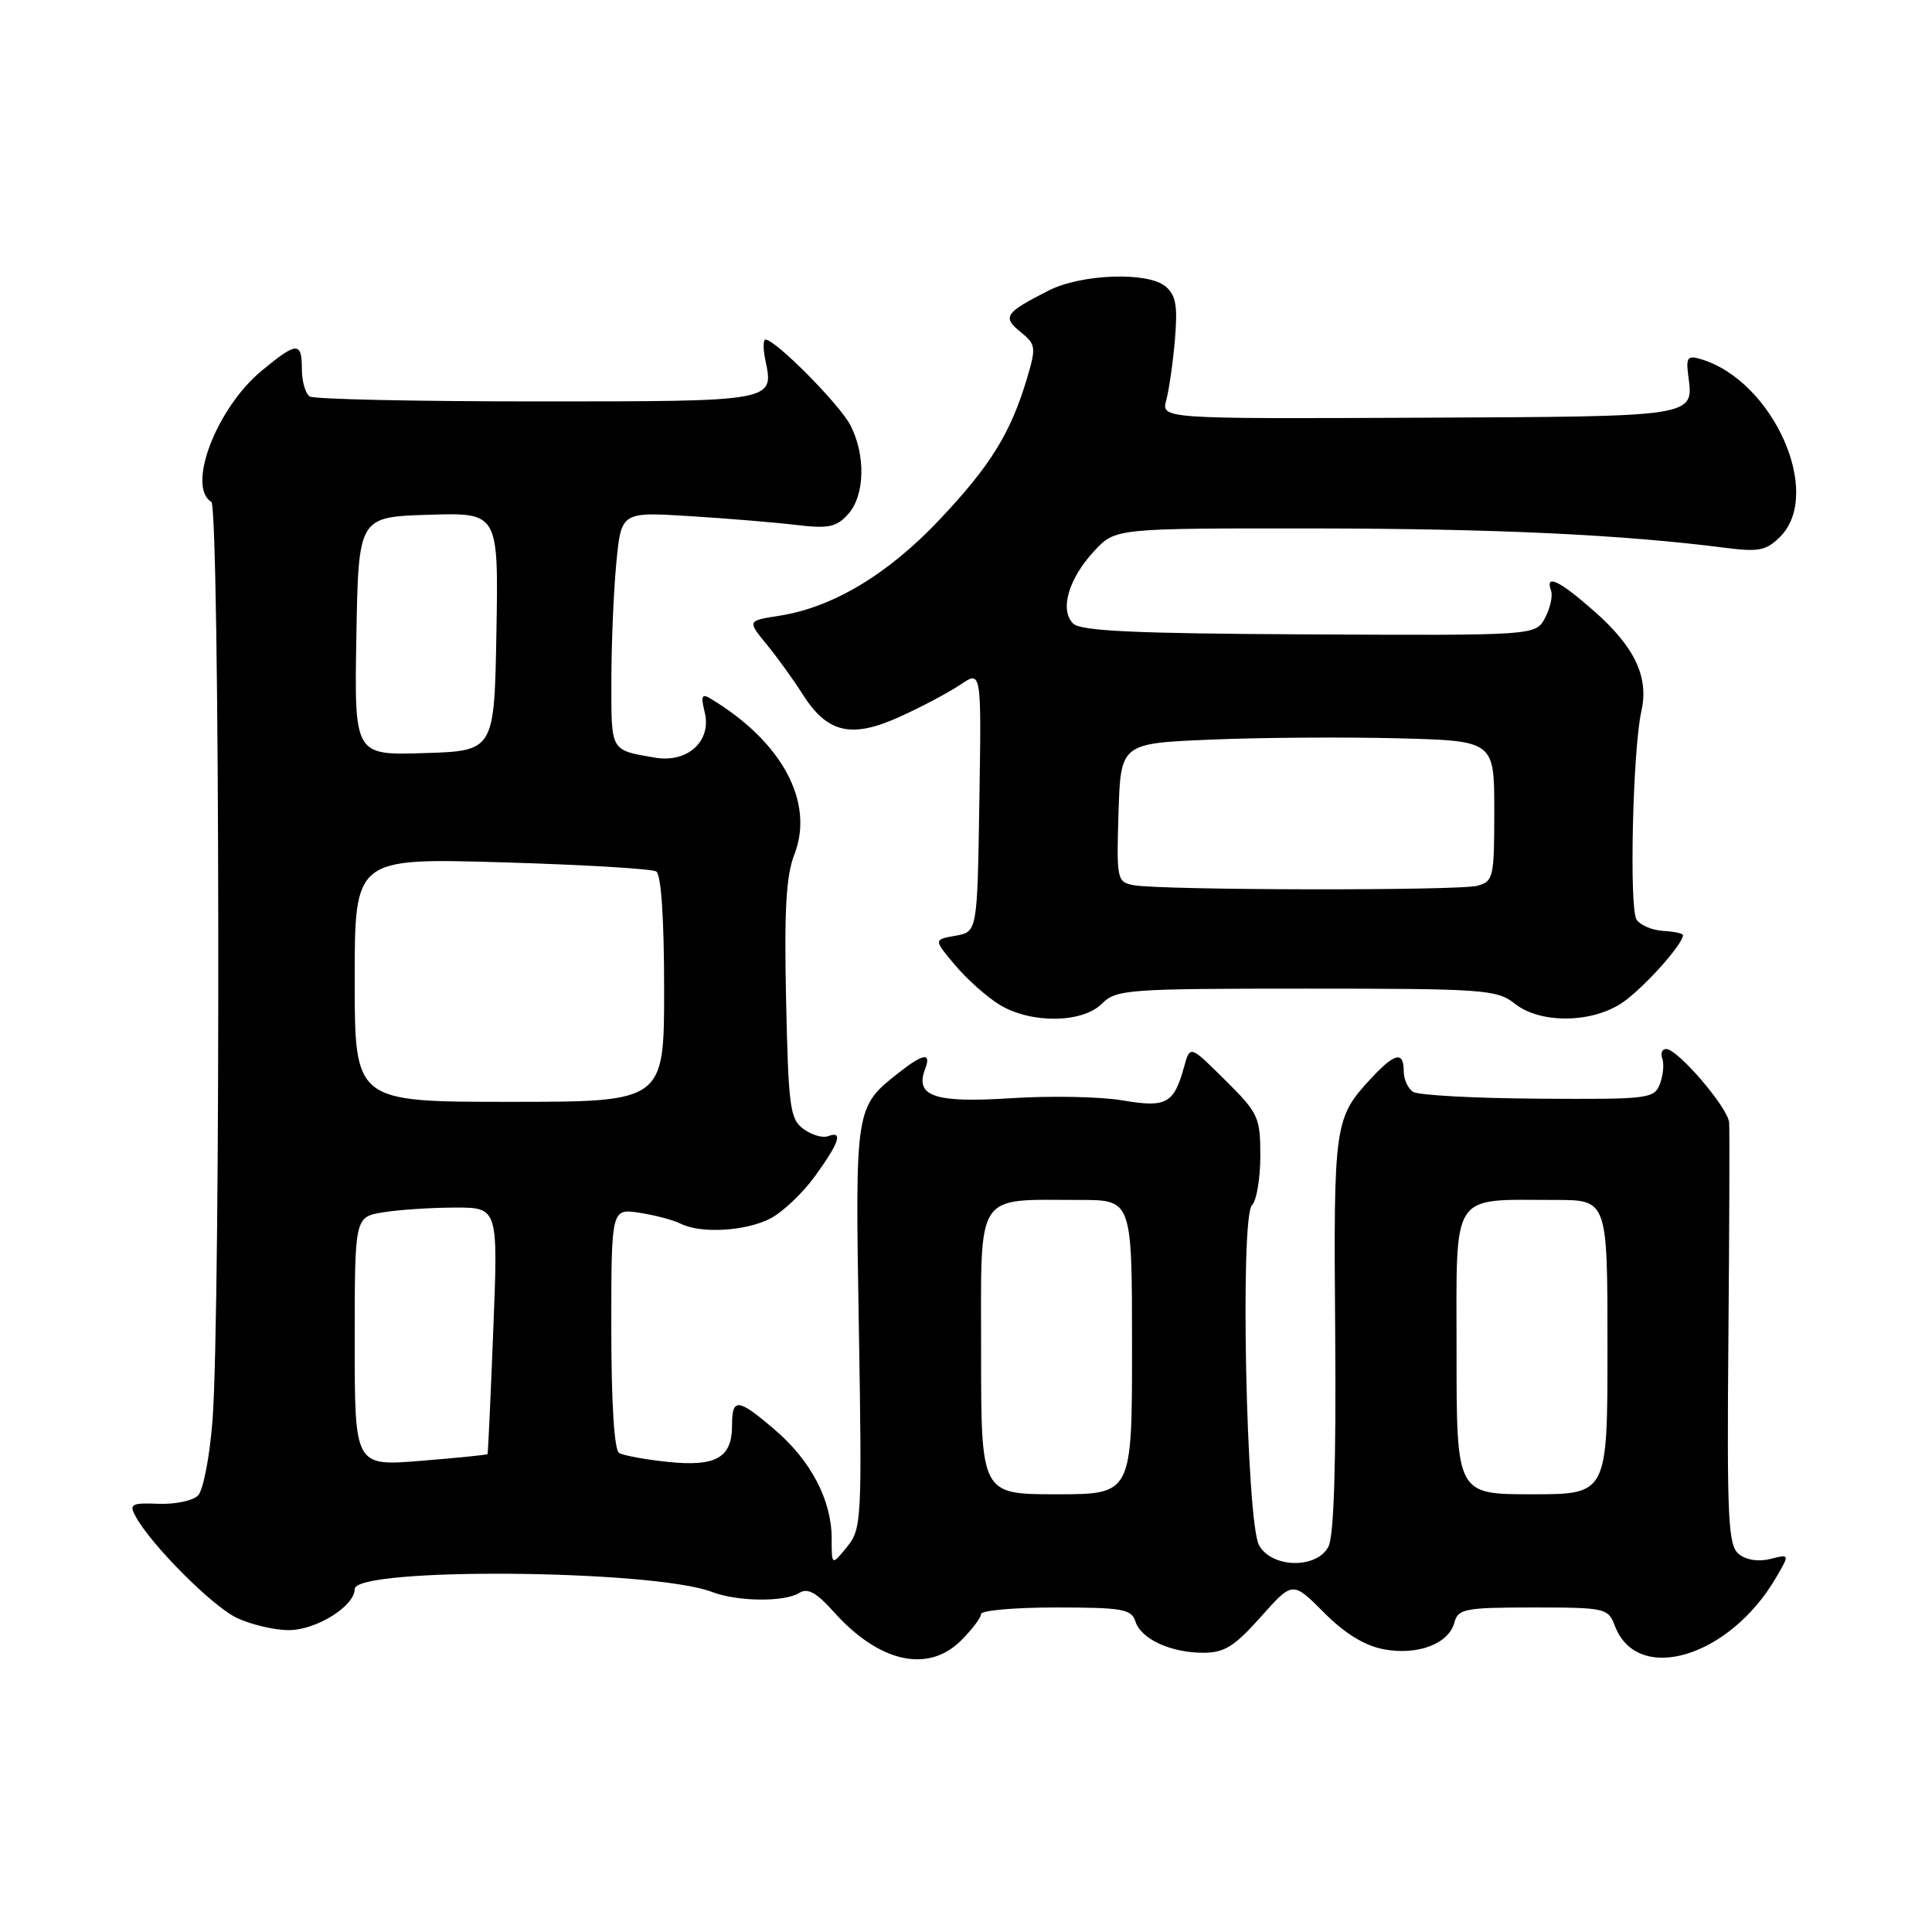 <?xml version="1.0" encoding="UTF-8" standalone="no"?>
<!DOCTYPE svg PUBLIC "-//W3C//DTD SVG 1.1//EN" "http://www.w3.org/Graphics/SVG/1.1/DTD/svg11.dtd" >
<svg xmlns="http://www.w3.org/2000/svg" xmlns:xlink="http://www.w3.org/1999/xlink" version="1.1" viewBox="0 0 256 256">
 <g >
 <path fill="currentColor"
d=" M 127.36 217.36 C 128.81 215.91 130.00 214.34 130.00 213.86 C 130.00 213.39 134.47 213.00 139.93 213.00 C 148.72 213.00 149.93 213.21 150.45 214.85 C 151.20 217.19 155.12 219.00 159.47 219.00 C 162.23 219.00 163.60 218.14 167.06 214.25 C 171.28 209.50 171.28 209.50 175.42 213.66 C 178.19 216.45 180.82 218.06 183.36 218.54 C 187.86 219.38 191.97 217.82 192.72 214.98 C 193.19 213.18 194.11 213.00 203.14 213.00 C 212.72 213.00 213.08 213.08 213.98 215.44 C 216.96 223.28 229.15 219.63 235.33 209.05 C 237.16 205.92 237.16 205.92 234.57 206.57 C 232.99 206.97 231.35 206.71 230.38 205.90 C 228.99 204.75 228.82 201.22 229.02 177.54 C 229.15 162.67 229.19 149.71 229.12 148.75 C 228.99 146.79 222.31 139.00 220.78 139.00 C 220.23 139.00 220.00 139.56 220.26 140.25 C 220.52 140.94 220.39 142.44 219.96 143.59 C 219.21 145.59 218.54 145.68 203.84 145.58 C 195.40 145.53 187.94 145.12 187.25 144.68 C 186.56 144.24 186.00 143.01 186.00 141.94 C 186.00 139.28 184.84 139.51 181.81 142.75 C 176.78 148.15 176.70 148.66 176.92 176.65 C 177.05 194.14 176.75 203.59 176.02 204.95 C 174.44 207.92 168.51 207.79 166.83 204.75 C 165.14 201.69 164.29 161.31 165.89 159.71 C 166.50 159.10 167.00 156.16 167.00 153.17 C 167.00 148.03 166.75 147.49 162.34 143.12 C 157.69 138.50 157.69 138.50 156.91 141.31 C 155.56 146.25 154.56 146.80 148.75 145.81 C 145.86 145.31 139.19 145.18 133.93 145.52 C 123.81 146.17 121.19 145.27 122.59 141.63 C 123.43 139.44 122.35 139.58 119.18 142.07 C 113.29 146.70 113.31 146.59 113.80 175.76 C 114.23 201.46 114.17 202.60 112.22 204.99 C 110.20 207.47 110.20 207.47 110.20 203.85 C 110.20 198.80 107.46 193.55 102.69 189.47 C 97.77 185.25 97.00 185.17 97.00 188.88 C 97.00 193.16 94.88 194.37 88.51 193.71 C 85.51 193.40 82.59 192.86 82.03 192.52 C 81.39 192.13 81.00 185.78 81.00 176.00 C 81.00 160.13 81.00 160.13 84.75 160.70 C 86.81 161.02 89.26 161.67 90.18 162.14 C 92.83 163.49 98.81 163.15 102.07 161.46 C 103.70 160.62 106.38 158.08 108.02 155.81 C 111.23 151.38 111.75 149.78 109.72 150.55 C 109.02 150.82 107.56 150.40 106.47 149.60 C 104.68 148.30 104.47 146.71 104.16 132.54 C 103.90 120.62 104.16 116.03 105.26 113.21 C 107.96 106.29 103.60 98.22 94.10 92.54 C 93.00 91.87 92.85 92.25 93.37 94.34 C 94.34 98.19 91.12 101.14 86.77 100.39 C 80.84 99.37 81.00 99.64 81.01 90.28 C 81.01 85.45 81.30 78.42 81.66 74.66 C 82.31 67.82 82.31 67.82 91.40 68.39 C 96.41 68.70 102.76 69.23 105.52 69.56 C 109.76 70.07 110.83 69.85 112.37 68.14 C 114.60 65.68 114.74 60.33 112.68 56.34 C 111.24 53.57 102.75 45.00 101.44 45.00 C 101.11 45.00 101.10 46.24 101.42 47.75 C 102.57 53.21 102.70 53.19 71.19 53.19 C 55.20 53.19 41.64 52.90 41.06 52.54 C 40.48 52.18 40.00 50.56 40.00 48.94 C 40.00 45.24 39.35 45.26 34.70 49.10 C 28.71 54.03 24.70 64.46 28.00 66.50 C 29.13 67.20 29.27 173.70 28.16 188.20 C 27.79 192.99 26.93 197.47 26.24 198.16 C 25.54 198.86 23.18 199.35 20.98 199.26 C 17.44 199.12 17.09 199.31 17.94 200.88 C 19.94 204.62 28.11 212.83 31.38 214.38 C 33.26 215.27 36.36 216.00 38.27 216.00 C 41.90 216.00 47.00 212.82 47.00 210.56 C 47.00 207.64 86.49 207.95 94.34 210.94 C 97.75 212.24 103.98 212.30 105.95 211.05 C 107.01 210.38 108.22 211.05 110.45 213.55 C 116.46 220.29 122.97 221.76 127.36 217.36 Z  M 146.00 133.00 C 147.89 131.11 149.33 131.00 173.09 131.00 C 196.67 131.00 198.34 131.12 200.73 133.00 C 204.00 135.58 210.48 135.62 214.63 133.08 C 217.29 131.46 223.00 125.20 223.00 123.91 C 223.00 123.68 221.82 123.43 220.37 123.35 C 218.92 123.26 217.34 122.59 216.85 121.85 C 215.86 120.34 216.35 99.30 217.49 94.24 C 218.51 89.72 216.62 85.72 211.22 80.97 C 206.64 76.93 204.70 76.00 205.52 78.25 C 205.77 78.94 205.42 80.56 204.74 81.85 C 203.50 84.21 203.50 84.21 173.50 84.06 C 150.32 83.95 143.20 83.62 142.19 82.62 C 140.38 80.81 141.60 76.64 145.01 72.99 C 147.80 70.00 147.80 70.00 174.15 70.02 C 198.19 70.05 214.97 70.84 228.63 72.59 C 233.04 73.16 234.05 72.95 235.88 71.12 C 241.60 65.40 234.98 50.50 225.42 47.60 C 223.62 47.06 223.39 47.34 223.70 49.74 C 224.42 55.29 225.08 55.18 188.06 55.35 C 153.86 55.50 153.86 55.50 154.54 53.00 C 154.91 51.62 155.43 48.00 155.69 44.94 C 156.06 40.49 155.81 39.09 154.42 37.94 C 152.06 35.98 143.27 36.30 138.95 38.50 C 133.15 41.44 132.78 42.00 135.22 43.98 C 137.26 45.63 137.31 46.01 136.09 50.12 C 133.91 57.40 131.26 61.68 124.54 68.81 C 117.67 76.10 110.35 80.49 103.26 81.59 C 99.02 82.25 99.02 82.25 101.58 85.38 C 102.99 87.09 105.14 90.07 106.35 91.99 C 109.63 97.15 112.80 97.89 119.22 94.98 C 122.13 93.66 125.75 91.74 127.27 90.71 C 130.05 88.83 130.05 88.83 129.77 106.16 C 129.50 123.48 129.50 123.48 126.60 123.99 C 123.70 124.50 123.70 124.50 126.56 127.89 C 128.13 129.76 130.78 132.12 132.46 133.14 C 136.60 135.66 143.41 135.59 146.00 133.00 Z  M 130.00 179.12 C 130.00 157.57 129.07 159.00 143.12 159.00 C 150.00 159.00 150.00 159.00 150.00 178.50 C 150.00 198.00 150.00 198.00 140.00 198.00 C 130.00 198.00 130.00 198.00 130.00 179.12 Z  M 193.00 179.12 C 193.00 157.57 192.07 159.00 206.12 159.00 C 213.00 159.00 213.00 159.00 213.00 178.50 C 213.00 198.00 213.00 198.00 203.00 198.00 C 193.00 198.00 193.00 198.00 193.00 179.12 Z  M 47.00 177.77 C 47.00 161.26 47.00 161.26 50.75 160.64 C 52.81 160.30 57.09 160.02 60.25 160.01 C 66.01 160.00 66.01 160.00 65.36 176.25 C 65.01 185.19 64.67 192.58 64.60 192.68 C 64.53 192.78 60.54 193.18 55.74 193.57 C 47.00 194.28 47.00 194.28 47.00 177.77 Z  M 47.00 129.85 C 47.00 113.70 47.00 113.70 66.45 114.26 C 77.15 114.57 86.38 115.12 86.95 115.47 C 87.61 115.87 88.00 121.73 88.00 131.06 C 88.00 146.00 88.00 146.00 67.50 146.00 C 47.00 146.00 47.00 146.00 47.00 129.85 Z  M 47.22 84.29 C 47.50 68.50 47.50 68.50 56.78 68.21 C 66.05 67.92 66.05 67.92 65.78 83.71 C 65.50 99.50 65.50 99.50 56.22 99.79 C 46.95 100.08 46.95 100.08 47.22 84.29 Z  M 150.21 117.29 C 148.00 116.87 147.94 116.54 148.21 107.68 C 148.50 98.50 148.50 98.50 160.50 98.00 C 167.10 97.72 178.24 97.65 185.25 97.83 C 198.00 98.16 198.00 98.16 198.00 107.46 C 198.00 116.27 197.88 116.80 195.75 117.37 C 193.23 118.04 153.79 117.97 150.21 117.29 Z "/>
</g>
</svg>